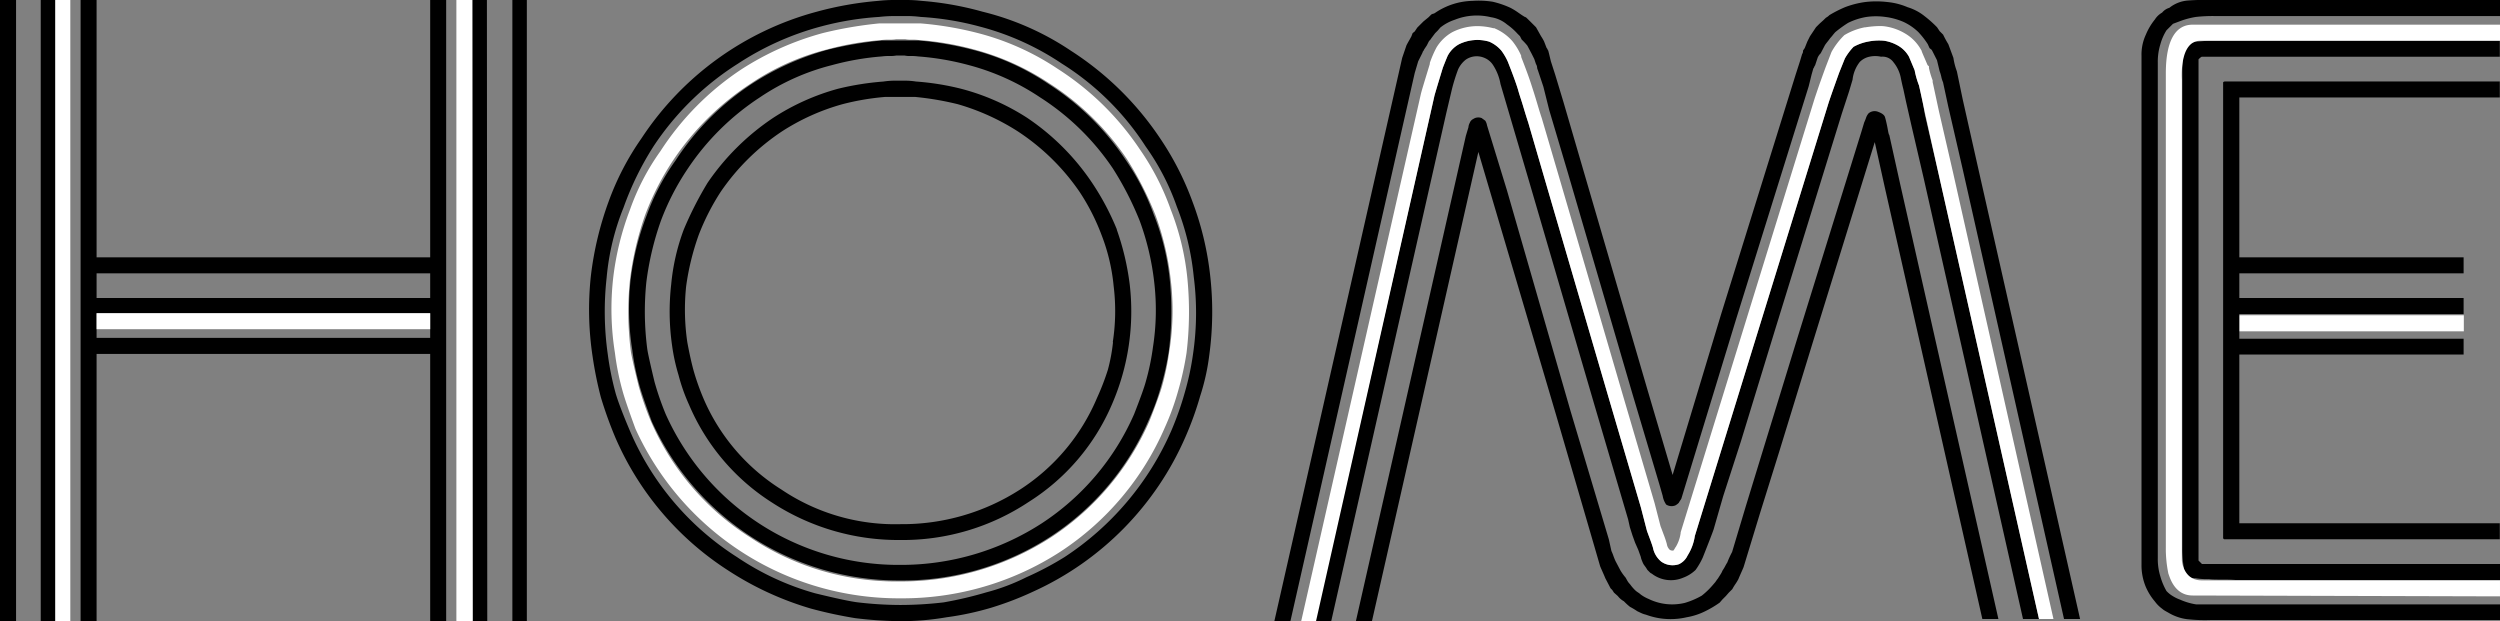 <svg xmlns="http://www.w3.org/2000/svg" viewBox="0 0 345.55 85.86"><rect x="0" y="0" width="345.55" height="85.86" fill="#808080" stroke="none"/><defs><style>.cls-1{fill:#fff;}</style></defs><title>home</title><g id="Layer_2" data-name="Layer 2"><g id="Layer_6" data-name="Layer 6"><path d="M2.22,85.86H0V0H2.22Zm5.5,0H5.63V0H7.72Zm5.63-50.29H59.46V0h2.21V85.86H59.46V48.92H13.35V85.86H11.14V0h2.21Zm46.11,5.62V37.78H13.35v3.41Zm-46.11,2.1V46.7H59.46V43.29Zm54,42.57H65.08V0H67.3Zm3.47,0V0h2V85.86Z"/><path d="M167.26,38a44.45,44.45,0,0,1-.12,11.14,30.33,30.33,0,0,1-1.26,5.63,44.47,44.47,0,0,1-2,5.56,41.74,41.74,0,0,1-21.07,21.44A44,44,0,0,1,137,84a40.29,40.29,0,0,1-6.17,1.32,37,37,0,0,1-6.35.54,56.09,56.09,0,0,1-6.28-.42,60.74,60.74,0,0,1-6.11-1.32,43.08,43.08,0,0,1-11.44-5.27A41.32,41.32,0,0,1,85.05,60.47a56.53,56.53,0,0,1-2-5.56,51.88,51.88,0,0,1-1.14-5.63,43.35,43.35,0,0,1-.24-11.14,45.41,45.41,0,0,1,2.46-10.3,37.52,37.52,0,0,1,4.55-8.74A42,42,0,0,1,112.89,1.62a46.61,46.61,0,0,1,8.5-1.5A19.29,19.29,0,0,1,123.73,0h1.43a18.11,18.11,0,0,1,2.22.12,43.33,43.33,0,0,1,8.44,1.5A38.11,38.11,0,0,1,148,7a42.35,42.35,0,0,1,12.27,12,40.33,40.33,0,0,1,4.55,8.86A42,42,0,0,1,167.26,38ZM164.92,48.8A39,39,0,0,0,165,38.26a35.88,35.88,0,0,0-2.34-9.7,33.24,33.24,0,0,0-4.31-8.32A37.34,37.34,0,0,0,146.78,8.8a37.23,37.23,0,0,0-11.44-5.15,40.14,40.14,0,0,0-8.08-1.31,15.26,15.26,0,0,0-2.1-.12h-1.43a18.11,18.11,0,0,0-2.22.12,40.84,40.84,0,0,0-8,1.31A39.36,39.36,0,0,0,102,8.8,38.87,38.87,0,0,0,90.32,20.24a41.61,41.61,0,0,0-4.13,8.44,33.82,33.82,0,0,0-2.34,9.7A42.11,42.11,0,0,0,84,48.92a40.4,40.4,0,0,0,1.08,5.39c.28,1,.93,2.75,2,5.27A38.59,38.59,0,0,0,101.87,77a37.17,37.17,0,0,0,10.78,5q4.42,1.08,5.93,1.26a51.18,51.18,0,0,0,5.86.36,52.19,52.19,0,0,0,6-.36,53.36,53.36,0,0,0,5.87-1.38,28.41,28.41,0,0,0,5.57-2.1A42.51,42.51,0,0,0,147.14,77a40,40,0,0,0,14.79-17.54,42.9,42.9,0,0,0,1.85-5.27A37.45,37.45,0,0,0,164.92,48.8Zm-5.39-19a33.51,33.51,0,0,1,2.16,8.92,44.19,44.19,0,0,1-.12,9.7,37,37,0,0,1-1.08,4.91,32.15,32.15,0,0,1-1.74,4.79,36.43,36.43,0,0,1-13.47,16,37.57,37.57,0,0,1-20.84,6.11,37.52,37.52,0,0,1-34.36-22c-.84-2.28-1.4-3.91-1.68-4.91a33.62,33.62,0,0,1-1-4.91,36.2,36.2,0,0,1-.24-9.7,36.89,36.89,0,0,1,2.22-8.92,30.83,30.83,0,0,1,4-7.61,36.42,36.42,0,0,1,10.54-10.59,37.45,37.45,0,0,1,10.54-4.73,52.89,52.89,0,0,1,7.36-1.26H127a44.71,44.71,0,0,1,7.36,1.26,33.61,33.61,0,0,1,10.54,4.73,36.44,36.44,0,0,1,10.66,10.47A32.88,32.88,0,0,1,159.53,29.82Zm-.18,18.26a33.1,33.1,0,0,0,.18-9.1,36.24,36.24,0,0,0-2-8.44,43.26,43.26,0,0,0-3.72-7.25,34.54,34.54,0,0,0-10.06-9.82A32.72,32.72,0,0,0,133.91,9a37.25,37.25,0,0,0-7-1.2,7.63,7.63,0,0,0-1.05-.06,3.29,3.29,0,0,1-.81-.06h-1.19a4.4,4.4,0,0,1-.9.06,7.9,7.9,0,0,0-1.08.06A37.09,37.09,0,0,0,115,9a31.56,31.56,0,0,0-9.93,4.43A35,35,0,0,0,95,23.41a34.45,34.45,0,0,0-3.66,7.13,40.5,40.5,0,0,0-2,8.44,40,40,0,0,0,.12,9.22c.08.6.42,2.12,1,4.55a39.53,39.53,0,0,0,1.55,4.49,35.27,35.27,0,0,0,32.39,20.84A35.8,35.8,0,0,0,144,72.33a34.6,34.6,0,0,0,12.76-15.09q1.31-3.35,1.61-4.49A33.57,33.57,0,0,0,159.35,48.08Zm-5-16.35a35.94,35.94,0,0,1,1.8,7.61,32.27,32.27,0,0,1-2.46,16.58,29.76,29.76,0,0,1-11.49,13.47,31.48,31.48,0,0,1-17.79,5.27,32,32,0,0,1-17.66-5.15A29.88,29.88,0,0,1,95.23,55.92a24.69,24.69,0,0,1-1.44-4.07,26.22,26.22,0,0,1-.9-4.13,33,33,0,0,1-.12-8.38,29.27,29.27,0,0,1,1.74-7.61,49.27,49.27,0,0,1,3.29-6.46,33.51,33.51,0,0,1,9.1-9,31.83,31.83,0,0,1,8.92-4,38.71,38.71,0,0,1,6.29-1,10.78,10.78,0,0,1,1.74-.12H125a9.91,9.91,0,0,1,1.62.12,35.88,35.88,0,0,1,6.23,1,31.44,31.44,0,0,1,9.1,4,32.87,32.87,0,0,1,9,9A36,36,0,0,1,154.38,31.73Zm-.54,15.57a28.05,28.05,0,0,0,.12-7.72,26.26,26.26,0,0,0-1.67-7.07,29.61,29.61,0,0,0-3.06-6,30.82,30.82,0,0,0-8.5-8.32,31.57,31.57,0,0,0-8.32-3.77,41.26,41.26,0,0,0-5.87-1h-4.19a34.89,34.89,0,0,0-5.87,1,30.3,30.3,0,0,0-8.38,3.77,31.12,31.12,0,0,0-8.44,8.32,32.12,32.12,0,0,0-3.06,6,35.18,35.18,0,0,0-1.73,7.07A31,31,0,0,0,95,47.3c.28,1.52.57,2.84.89,4A33.4,33.4,0,0,0,97.2,55,27.73,27.73,0,0,0,108,67.66a28.11,28.11,0,0,0,16.46,4.79A30.07,30.07,0,0,0,141,67.66,28,28,0,0,0,151.63,55a33.38,33.38,0,0,0,1.5-3.89A24.32,24.32,0,0,0,153.84,47.3Z"/><path d="M271.28,13.71l2.1,9.34,14.13,62.51h-2.22l-14-62.15-2-8.68-.72-3.35a3.68,3.68,0,0,1-.24-.75,5.9,5.9,0,0,0-.24-.81l-.36-1.5-.6-1.19L267,6.89l-.3-.24-.24-.54a11.21,11.21,0,0,0-1.31-1.68,7.54,7.54,0,0,0-2-1.38,9.14,9.14,0,0,0-2.57-.71,9.29,9.29,0,0,0-2.58,0,9,9,0,0,0-2.57.83,16.77,16.77,0,0,0-1.74,1.26q-.12.12-.36.42t-.36.42q-.12.18-.36.48t-.36.48l-.59,1.13a2.07,2.07,0,0,0-.42.6l-.24.72-.12.36a.64.64,0,0,0-.12.21.64.64,0,0,1-.12.21l-.24.84L250,11.92,240,44l-7.6,24.91a2.12,2.12,0,0,1-.18.29c-.08.12-.14.23-.18.3a1.88,1.88,0,0,1-.48.36,1.38,1.38,0,0,1-1.26-.12,2.89,2.89,0,0,1-.48-1.19l-.36-1.26-3.83-12.87-8.92-30.54-2.58-8.68L213.33,12l-.54-1.62-.24-.72a1.07,1.07,0,0,1-.09-.3q0-.18-.06-.3a.38.38,0,0,0-.09-.18l-.24-.72-.36-.72-.6-1.13a8.58,8.58,0,0,0-.78-.84L210.09,5l-.36-.36a8.34,8.34,0,0,0-1.43-1.26,4.44,4.44,0,0,0-2.22-1,8.21,8.21,0,0,0-5,.35,6.35,6.35,0,0,0-2,1.08l-.18.21-.18.21-.36.36-.54.72a.94.94,0,0,1-.18.24.94.94,0,0,0-.18.24l-.24.48-.36.54-.12.24a.35.35,0,0,0-.12.23l-.6,1.2-.48,1.62L178.36,85.86h-2.22L193.81,8l.59-1.73q.12-.24.36-.66t.36-.66a.46.46,0,0,1,.06-.18.46.46,0,0,0,.06-.18l.3-.24.36-.54.48-.48.12-.12.24-.24.72-.59.36-.36a.69.69,0,0,1,.27-.12.69.69,0,0,0,.27-.12A9.55,9.55,0,0,1,203.51.12a12.23,12.23,0,0,1,2.81.12,12.52,12.52,0,0,1,2.45.84,8.76,8.76,0,0,1,1.08.66q.6.42.72.48a.64.64,0,0,0,.21.12.64.64,0,0,1,.21.12l.48.47.36.36.24.24.24.24L213,5a6.75,6.75,0,0,1,.42.72l.35.9a.7.7,0,0,1,.12.18A.7.7,0,0,0,214,7l.12.47.24,1,.6,1.86,1.14,3.77,2.69,9.22,8.92,30.54,3.48,11.79,6.7-22.21,10.3-33.11.6-1.86.3-1a.66.66,0,0,0,.12-.47l.24-.36.36-.9.36-.72.84-1.26.12-.12.12-.12.24-.24.53-.48.36-.35a1.88,1.88,0,0,0,.48-.36A17.35,17.35,0,0,1,255,1a12.64,12.64,0,0,1,2.81-.72,13,13,0,0,1,3.06,0,9.4,9.4,0,0,1,2.81.72A6.92,6.92,0,0,1,266,2.22a15.93,15.93,0,0,1,1.74,1.55l.36.54.24.24.24.24a14.09,14.09,0,0,0,.72,1.32L270,8a9.13,9.13,0,0,0,.48,1.86Zm-5.15,2.46L268,24.25l13.83,61.31h-2.21L265.9,24.67l-1.74-7.49L263.44,14l-.36-1.68c-.12-.47-.24-1-.36-1.61a4.86,4.86,0,0,0-1-2.1A1.85,1.85,0,0,0,260,7.84a3.69,3.69,0,0,0-1.62,0,2.68,2.68,0,0,0-1.32.72,4.83,4.83,0,0,0-1,2.46l-.48,1.61-1,3.06L245.3,45.74,240.63,61l-2.46,7.61-1.31,4.55c-.16.48-.66,1.77-1.5,3.89a9.83,9.83,0,0,1-1,1.73,5,5,0,0,1-1.74,1.08,4.32,4.32,0,0,1-4.19-.48.7.7,0,0,0-.18-.12.7.7,0,0,1-.18-.12l-.36-.36-.2-.32-.24-.33a1.58,1.58,0,0,1-.15-.24q-.06-.12-.18-.42T226.8,77l-.36-1L226,75l-.36-1-.36-1.13-.24-1.08L220.39,56l-8.92-30.53L207.4,11.62a7,7,0,0,0-1-2.58A2.6,2.6,0,0,0,205.18,8a2.67,2.67,0,0,0-2.57.24,3.61,3.61,0,0,0-1.08,1.38,25.19,25.19,0,0,0-.84,2.69l-.78,3.3L184,85.86h-2.22l16.47-72.51c0-.08.4-1.41,1.19-4q.66-1.68.72-1.74a3.9,3.9,0,0,1,1.5-1.49,5.77,5.77,0,0,1,4.19-.36A4.65,4.65,0,0,1,207.52,7a8.08,8.08,0,0,1,.9,1.55c.79,2,1.27,3.36,1.43,3.95s.39,1.22.69,2.22.53,1.74.69,2.21l2.33,8,8.93,30.53,4.31,14.67.84,3.24c.07.2.22.6.44,1.19s.35,1,.39,1.14a3.32,3.32,0,0,0,1.14,1.92,2.7,2.7,0,0,0,2.46.36,2.49,2.49,0,0,0,1.19-1.2,6.92,6.92,0,0,0,1-2.7l8.92-28.91,9.58-31c.2-.6.48-1.41.84-2.42s.58-1.63.66-1.83L255,8.08a8,8,0,0,1,1.2-1.61,6.62,6.62,0,0,1,2-.72,7.58,7.58,0,0,1,2.22-.12,5.62,5.62,0,0,1,2,.72,4.05,4.05,0,0,1,1.44,1.49l.39.93.39.93a11.84,11.84,0,0,0,.6,2.1c.12.51.28,1.24.48,2.18S266,15.65,266.13,16.17Zm-5,2.45,1.5,6.77,13.59,60.17H274L260.51,25.87l-1.38-6.23L250.57,47.3,245.9,62.51l-2.58,8.26L241,78.38c-.08.2-.2.47-.36.83s-.28.64-.36.84a7.12,7.12,0,0,1-.42.69,7.12,7.12,0,0,0-.42.69l-.12.12-.12.12-.24.24-.42.48-.24.24-.24.24-.36.42a14.2,14.2,0,0,1-2,1.19,9.21,9.21,0,0,1-2.58.84,9.78,9.78,0,0,1-5.62-.36,3.17,3.17,0,0,1-.69-.24l-.51-.24a9.58,9.58,0,0,0-1-.6,7.94,7.94,0,0,1-.84-.77,2.69,2.69,0,0,1-.84-.72l-.54-.48-.23-.36-.24-.24-.72-1.38q-.12-.3-.36-.84c-.16-.36-.28-.63-.36-.83l-.54-1.86-5.51-18.92L204.34,21l-14.72,64.9H187.4l15.21-67.12.36-1.2a1.42,1.42,0,0,1,.18-.6.94.94,0,0,1,.48-.53,1.25,1.25,0,0,1,1.19-.12,1.79,1.79,0,0,0,.24.18l.24.18a1.86,1.86,0,0,1,.24.65l2.76,9,8.8,30.54,5.27,17.66.36,1.62a6.14,6.14,0,0,1,.29.72q.18.48.3.72l.66,1.25a7.15,7.15,0,0,0,.72,1l.18.33a3.28,3.28,0,0,0,.21.33,2.25,2.25,0,0,0,.21.24,5.82,5.82,0,0,0,.72.84,2.69,2.69,0,0,0,.39.3,2.69,2.69,0,0,1,.39.3,5.26,5.26,0,0,0,1.08.6,7.43,7.43,0,0,0,5,.54,10.93,10.93,0,0,0,2.34-1,10.6,10.6,0,0,0,1.5-1.44l.36-.42.17-.24a1.79,1.79,0,0,1,.18-.24c.36-.56.56-.87.6-1s.2-.32.36-.62.28-.51.36-.63a12.16,12.16,0,0,1,.66-1.44l1.92-6.41,2.45-8,4.67-15.21,8.86-28.56.36-1.2a6.09,6.09,0,0,0,.24-.59,1.93,1.93,0,0,1,.36-.66,1.3,1.3,0,0,1,1.26-.24q.84.3,1,.72c.08.24.18.65.3,1.22S261,18.38,261.1,18.62Z"/><path d="M321.07,0h24.48V2.22H306.22a21.36,21.36,0,0,0-2.7.12,11.26,11.26,0,0,0-2.21.59l-.48.18-.48.18-.9.9a7.24,7.24,0,0,0-.84,1.92,8.13,8.13,0,0,0-.36,2.57V77.12a8.13,8.13,0,0,0,.36,2.57,8.83,8.83,0,0,0,.84,2,3.86,3.86,0,0,0,.9.72,5.38,5.38,0,0,0,1,.48,8.69,8.69,0,0,0,2.21.65h42v2.16H305.5a22.6,22.6,0,0,1-3.24-.12,6.67,6.67,0,0,1-2.45-.84l-.48-.27a2.63,2.63,0,0,1-.48-.33,4.69,4.69,0,0,1-1-1,8,8,0,0,1-1.25-2A7.74,7.74,0,0,1,296,78V7.72a6.51,6.51,0,0,1,.6-2.93,8.46,8.46,0,0,1,1.25-2.1,2.82,2.82,0,0,1,1-.95,2,2,0,0,1,1-.66,4.7,4.7,0,0,1,2.45-1A29.89,29.89,0,0,1,305.5,0h15.57ZM309,5.63h36.52V7.84H304.36q-.12,0-.48.36V77.48l.48.48h41.19v2.21H309q-.6-.06-1.83-.06c-.81,0-1.42,0-1.82-.06a10.4,10.4,0,0,1-1.86-.12,2.66,2.66,0,0,1-.84-.12.71.71,0,0,1-.65-.48,16.78,16.78,0,0,1-.36-3.65V10.18A17.09,17.09,0,0,1,302,6.47a1.37,1.37,0,0,1,.65-.6,2.06,2.06,0,0,0,.84-.12q.3,0,.93-.06t.93-.06Zm.36,5.63h36.16v2.21h-36v22.1h31v2.21h-31v3.41h31v2.22h-31v3.41h31V49h-31V72.33h36v2.21h-38a.21.21,0,0,1-.24-.24V11.38a.35.35,0,0,1,.24-.12h1.86Z"/><path class="cls-1" d="M9.72,85.86H7.63V0H9.72Zm3.63-42.57V45.5H59.46V43.29Zm52,42.57H63.08V0H65.3Z"/><path class="cls-1" d="M161.83,29a35.65,35.65,0,0,1,2.29,9.5A47.52,47.52,0,0,1,164,48.8,41.41,41.41,0,0,1,162.85,54a35.33,35.33,0,0,1-1.85,5.1,38.93,38.93,0,0,1-14.35,17.1,40.16,40.16,0,0,1-22.2,6.5A40,40,0,0,1,87.83,59.26c-.89-2.43-1.49-4.17-1.78-5.23A35.81,35.81,0,0,1,85,48.8a38.5,38.5,0,0,1-.25-10.34A39.22,39.22,0,0,1,87.07,29a32.44,32.44,0,0,1,4.21-8.1A38.8,38.8,0,0,1,102.5,9.57a40.1,40.1,0,0,1,11.23-5,54.85,54.85,0,0,1,7.85-1.34h5.61A46.71,46.71,0,0,1,135,4.53a36,36,0,0,1,11.22,5,38.74,38.74,0,0,1,11.36,11.16A35,35,0,0,1,161.83,29Zm-.19,19.45a35.41,35.41,0,0,0,.19-9.69,38.15,38.15,0,0,0-2.11-9A46.44,46.44,0,0,0,155.77,22a36.93,36.93,0,0,0-10.72-10.47,34.92,34.92,0,0,0-10.52-4.72,40.11,40.11,0,0,0-7.47-1.27A8.4,8.4,0,0,0,126,5.48a3.64,3.64,0,0,1-.86-.06h-1.28a5,5,0,0,1-1,.06,8.71,8.71,0,0,0-1.15.07,39.73,39.73,0,0,0-7.33,1.27,33.7,33.7,0,0,0-10.59,4.72A37.7,37.7,0,0,0,93.06,22.13a36.89,36.89,0,0,0-3.89,7.59,42.56,42.56,0,0,0-2.1,9,42.89,42.89,0,0,0,.12,9.82c.09.64.45,2.26,1.09,4.85a42,42,0,0,0,1.66,4.78,36,36,0,0,0,13.71,16.08,36.45,36.45,0,0,0,20.8,6.12,38.2,38.2,0,0,0,20.86-6.12,36.85,36.85,0,0,0,13.58-16.08c.94-2.38,1.51-4,1.73-4.78A36.59,36.59,0,0,0,161.64,48.41Z"/><path class="cls-1" d="M198.24,13.35c0-.08.4-1.41,1.19-4q.66-1.68.72-1.74a3.9,3.9,0,0,1,1.5-1.49,5.77,5.77,0,0,1,4.19-.36A4.65,4.65,0,0,1,207.52,7a8.08,8.08,0,0,1,.9,1.55c.79,2,1.27,3.36,1.43,3.95s.39,1.22.69,2.22.53,1.74.69,2.21l2.33,8,8.93,30.53,4.31,14.67.84,3.24c.07.2.22.6.44,1.19s.35,1,.39,1.14a3.32,3.32,0,0,0,1.14,1.92,2.7,2.7,0,0,0,2.46.36,2.49,2.49,0,0,0,1.19-1.2,6.92,6.92,0,0,0,1-2.7l8.92-28.91,9.58-31c.2-.6.48-1.41.84-2.42s.58-1.63.66-1.83L255,8.08a8,8,0,0,1,1.2-1.61,6.62,6.62,0,0,1,2-.72,7.58,7.58,0,0,1,2.22-.12,5.62,5.62,0,0,1,2,.72,4.05,4.05,0,0,1,1.44,1.49l.39.93.39.93a11.84,11.84,0,0,0,.6,2.1c.12.51.28,1.24.48,2.18s.35,1.67.47,2.19L268,24.25l13.83,61.31,2,0L269.94,23.8l-1.86-8.08c-.12-.51-.27-1.23-.47-2.16s-.36-1.69-.48-2.21l0-.12,0-.12a11.16,11.16,0,0,1-.51-1.71l0-.23L266.43,9,266,8c-.17-.39-.3-.69-.37-.88L265.6,7l-.08-.13a5.94,5.94,0,0,0-2.13-2.2,7.49,7.49,0,0,0-2.68-1,4.87,4.87,0,0,0-.89-.07,13.14,13.14,0,0,0-2,.18l-.1,0a8.82,8.82,0,0,0-2.56.94l-.23.13-.19.19a10,10,0,0,0-1.51,2l-.08.14-.77,2c-.08.21-.31.84-.69,1.9s-.64,1.85-.86,2.5l-9.58,31-8.95,29,0,.1a5,5,0,0,1-.67,1.91l-.07.09-.06.11a1.56,1.56,0,0,1-.21.31h-.14a.62.62,0,0,1-.37-.12,1.37,1.37,0,0,1-.39-.79,13.16,13.16,0,0,0-.45-1.34c-.19-.52-.33-.89-.42-1.12l-.82-3.18-4.31-14.67-8.93-30.53-2.35-8c-.16-.46-.38-1.18-.67-2.16s-.53-1.72-.69-2.21-.43-1.4-1.49-4.11l0-.08,0-.08a8.84,8.84,0,0,0-1.2-2,6.68,6.68,0,0,0-2.36-1.74l-.14-.07-.15,0a9,9,0,0,0-2.21-.29,7.67,7.67,0,0,0-3.47.84,6,6,0,0,0-2.18,2.12,14.57,14.57,0,0,0-.92,2.13l0,.14c-.88,2.89-1.16,3.8-1.25,4.21l-16.55,72.9h2.05Z"/><path class="cls-1" d="M345.55,3.41V5.63h-41.4c-3,0-2.57,5.39-2.57,5.39V77.48s.19,2.74,2.73,2.74h41.24v2.21l-42.48-.12c-2.58,0-3.19-2.66-3.35-3a16.78,16.78,0,0,1-.36-3.65V10.18c0-4.79,1.45-6.77,3.71-6.77Zm-36,40.17h31V45.8h-31"/></g></g></svg>